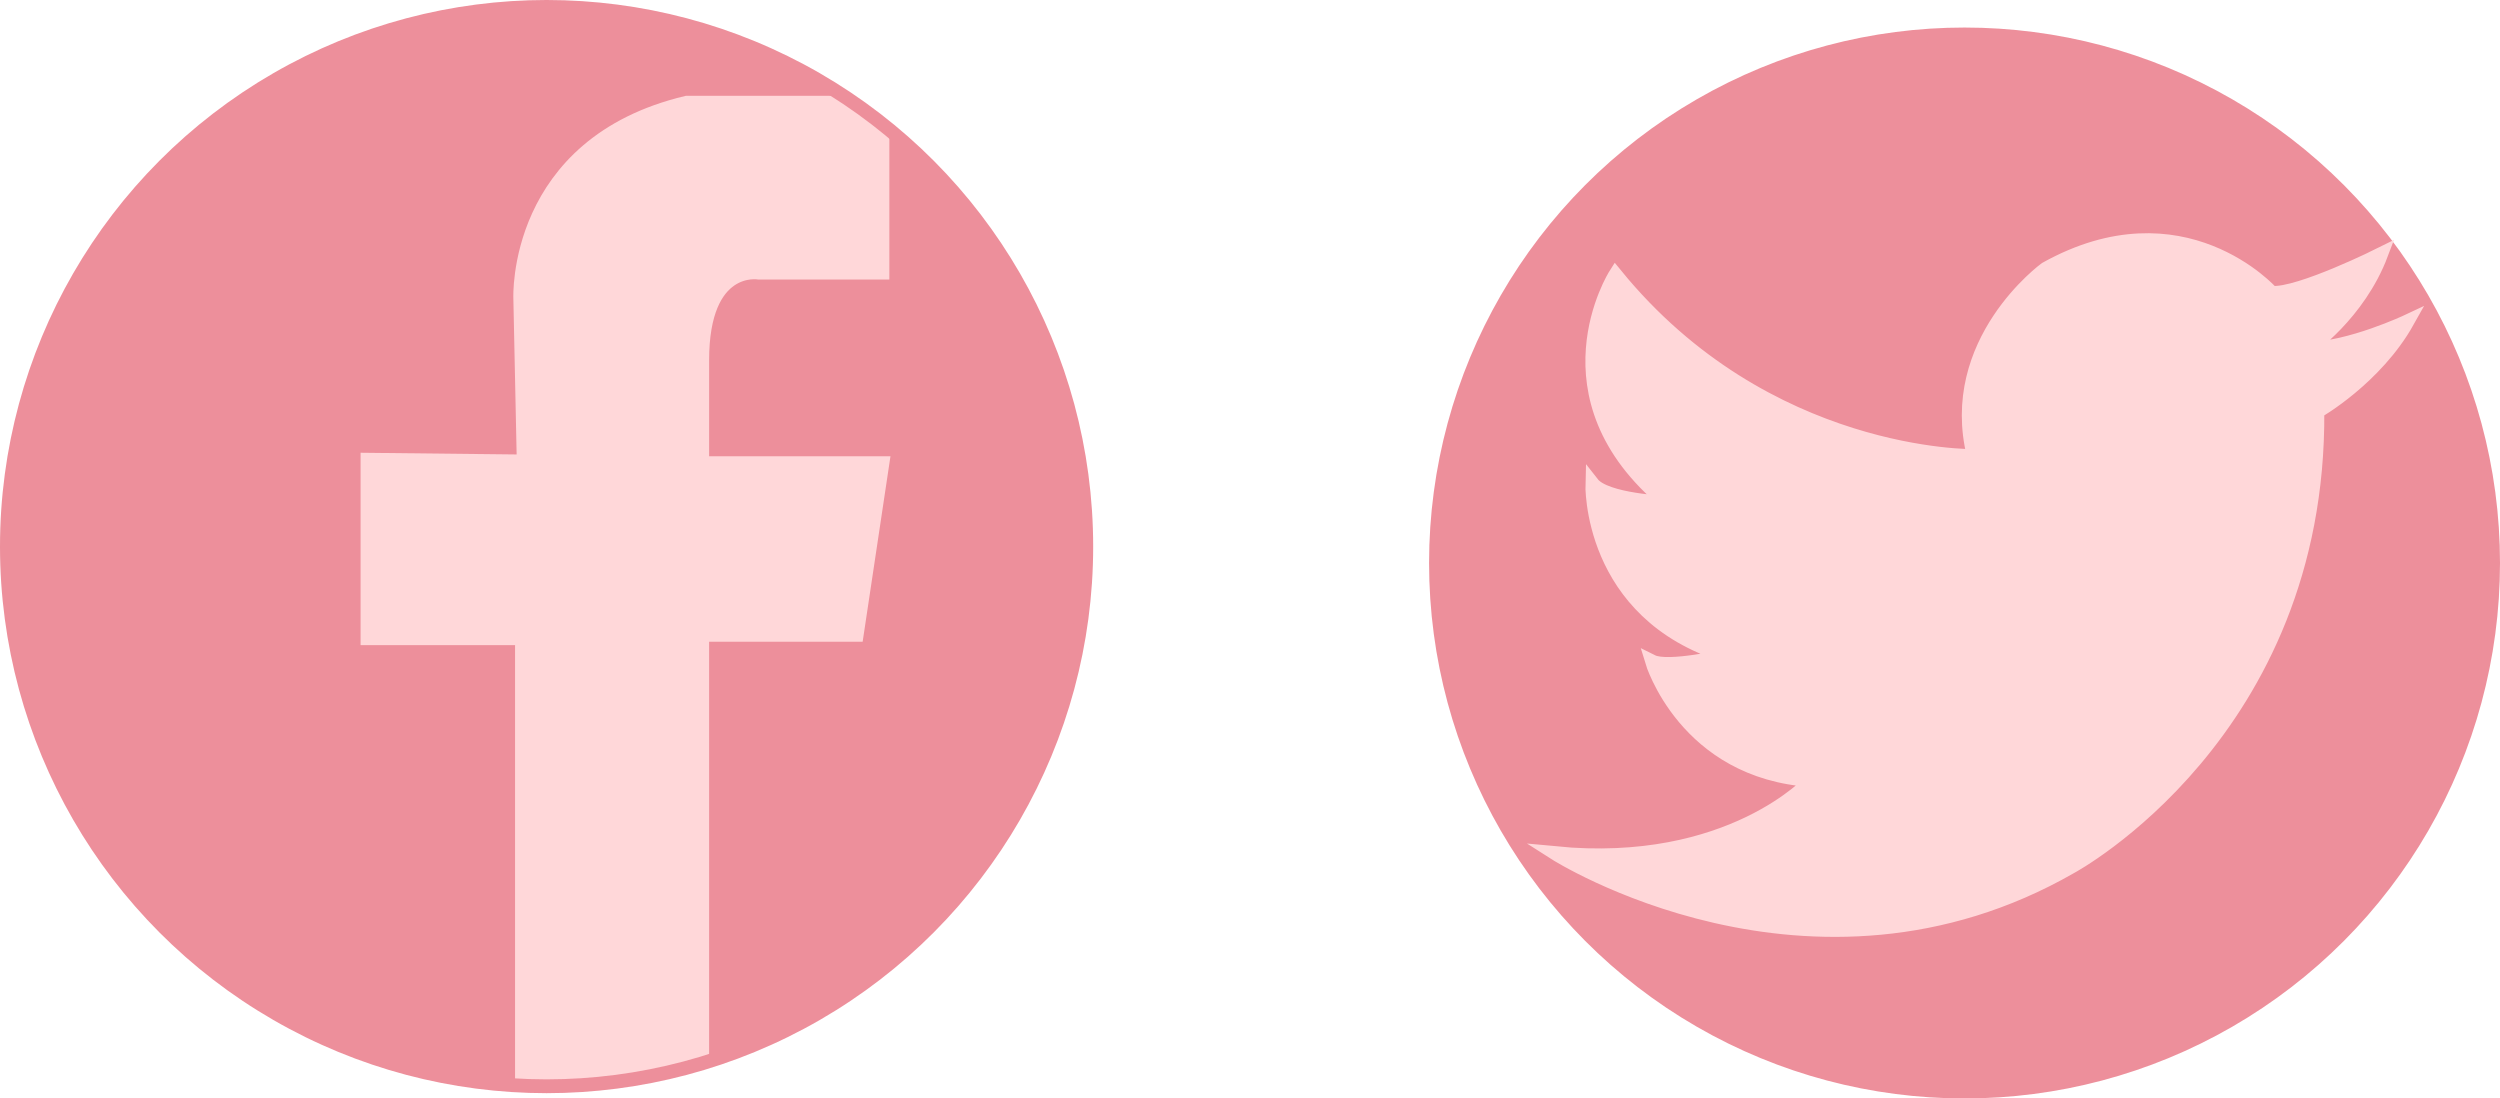 <?xml version="1.0" encoding="utf-8"?>
<!-- Generator: Adobe Illustrator 17.1.0, SVG Export Plug-In . SVG Version: 6.00 Build 0)  -->
<!DOCTYPE svg PUBLIC "-//W3C//DTD SVG 1.1//EN" "http://www.w3.org/Graphics/SVG/1.1/DTD/svg11.dtd">
<svg version="1.1" id="Layer_1" xmlns="http://www.w3.org/2000/svg" xmlns:xlink="http://www.w3.org/1999/xlink" x="0px" y="0px"
	 viewBox="0 0 180.909 79.489" enable-background="new 0 0 180.909 79.489" xml:space="preserve">
<g>
	<circle fill="#ED8F9B" stroke="#ED8F9B" stroke-miterlimit="10" cx="142.161" cy="40.741" r="38.248"/>
	<path fill="#FFD7D9" stroke="#FFD7D9" stroke-miterlimit="10" d="M172.318,18.381c0,0-5.947,2.973-7.929,2.808
		c0,0-6.442-7.268-16.353-1.734c0,0-7.268,5.286-5.203,13.545c0,0-15.032,0.248-25.934-13.132c0,0-5.616,8.837,3.717,16.518
		c0,0-4.425-0.165-5.392-1.404c0,0-0.307,9.415,9.687,12.471c0,0-4.212,0.991-5.368,0.413c0,0,2.395,8.011,11.563,8.589
		c0,0-5.864,6.525-18.583,5.286c0,0,18.5,11.811,37.331,0.991c0,0,18.005-9.663,17.84-32.954c0,0,4.212-2.395,6.525-6.525
		c0,0-4.212,1.982-7.185,1.982C167.032,25.236,170.666,22.759,172.318,18.381z"/>
</g>
<g>
	<defs>
		<circle id="SVGID_1_" cx="39.553" cy="39.553" r="39.053"/>
	</defs>
	<use xlink:href="#SVGID_1_"  overflow="visible" fill="#ED8F9B"/>
	<clipPath id="SVGID_2_">
		<use xlink:href="#SVGID_1_"  overflow="visible"/>
	</clipPath>
	<path clip-path="url(#SVGID_2_)" fill="#FFD7D9" stroke="#FFD7D9" stroke-miterlimit="10" d="M63.857,7.432v12.297h-8.943
		c0,0-4.099-0.745-4.099,6.335v7.453h13.042l-1.863,12.421H50.814v32.668H37.772v-32.42H26.593V33.268l11.303,0.124l-0.248-11.8
		c0,0-0.497-11.179,12.049-14.16H63.857z"/>
	<use xlink:href="#SVGID_1_"  overflow="visible" fill="none" stroke="#ED8F9B" stroke-miterlimit="10"/>
</g>
</svg>
